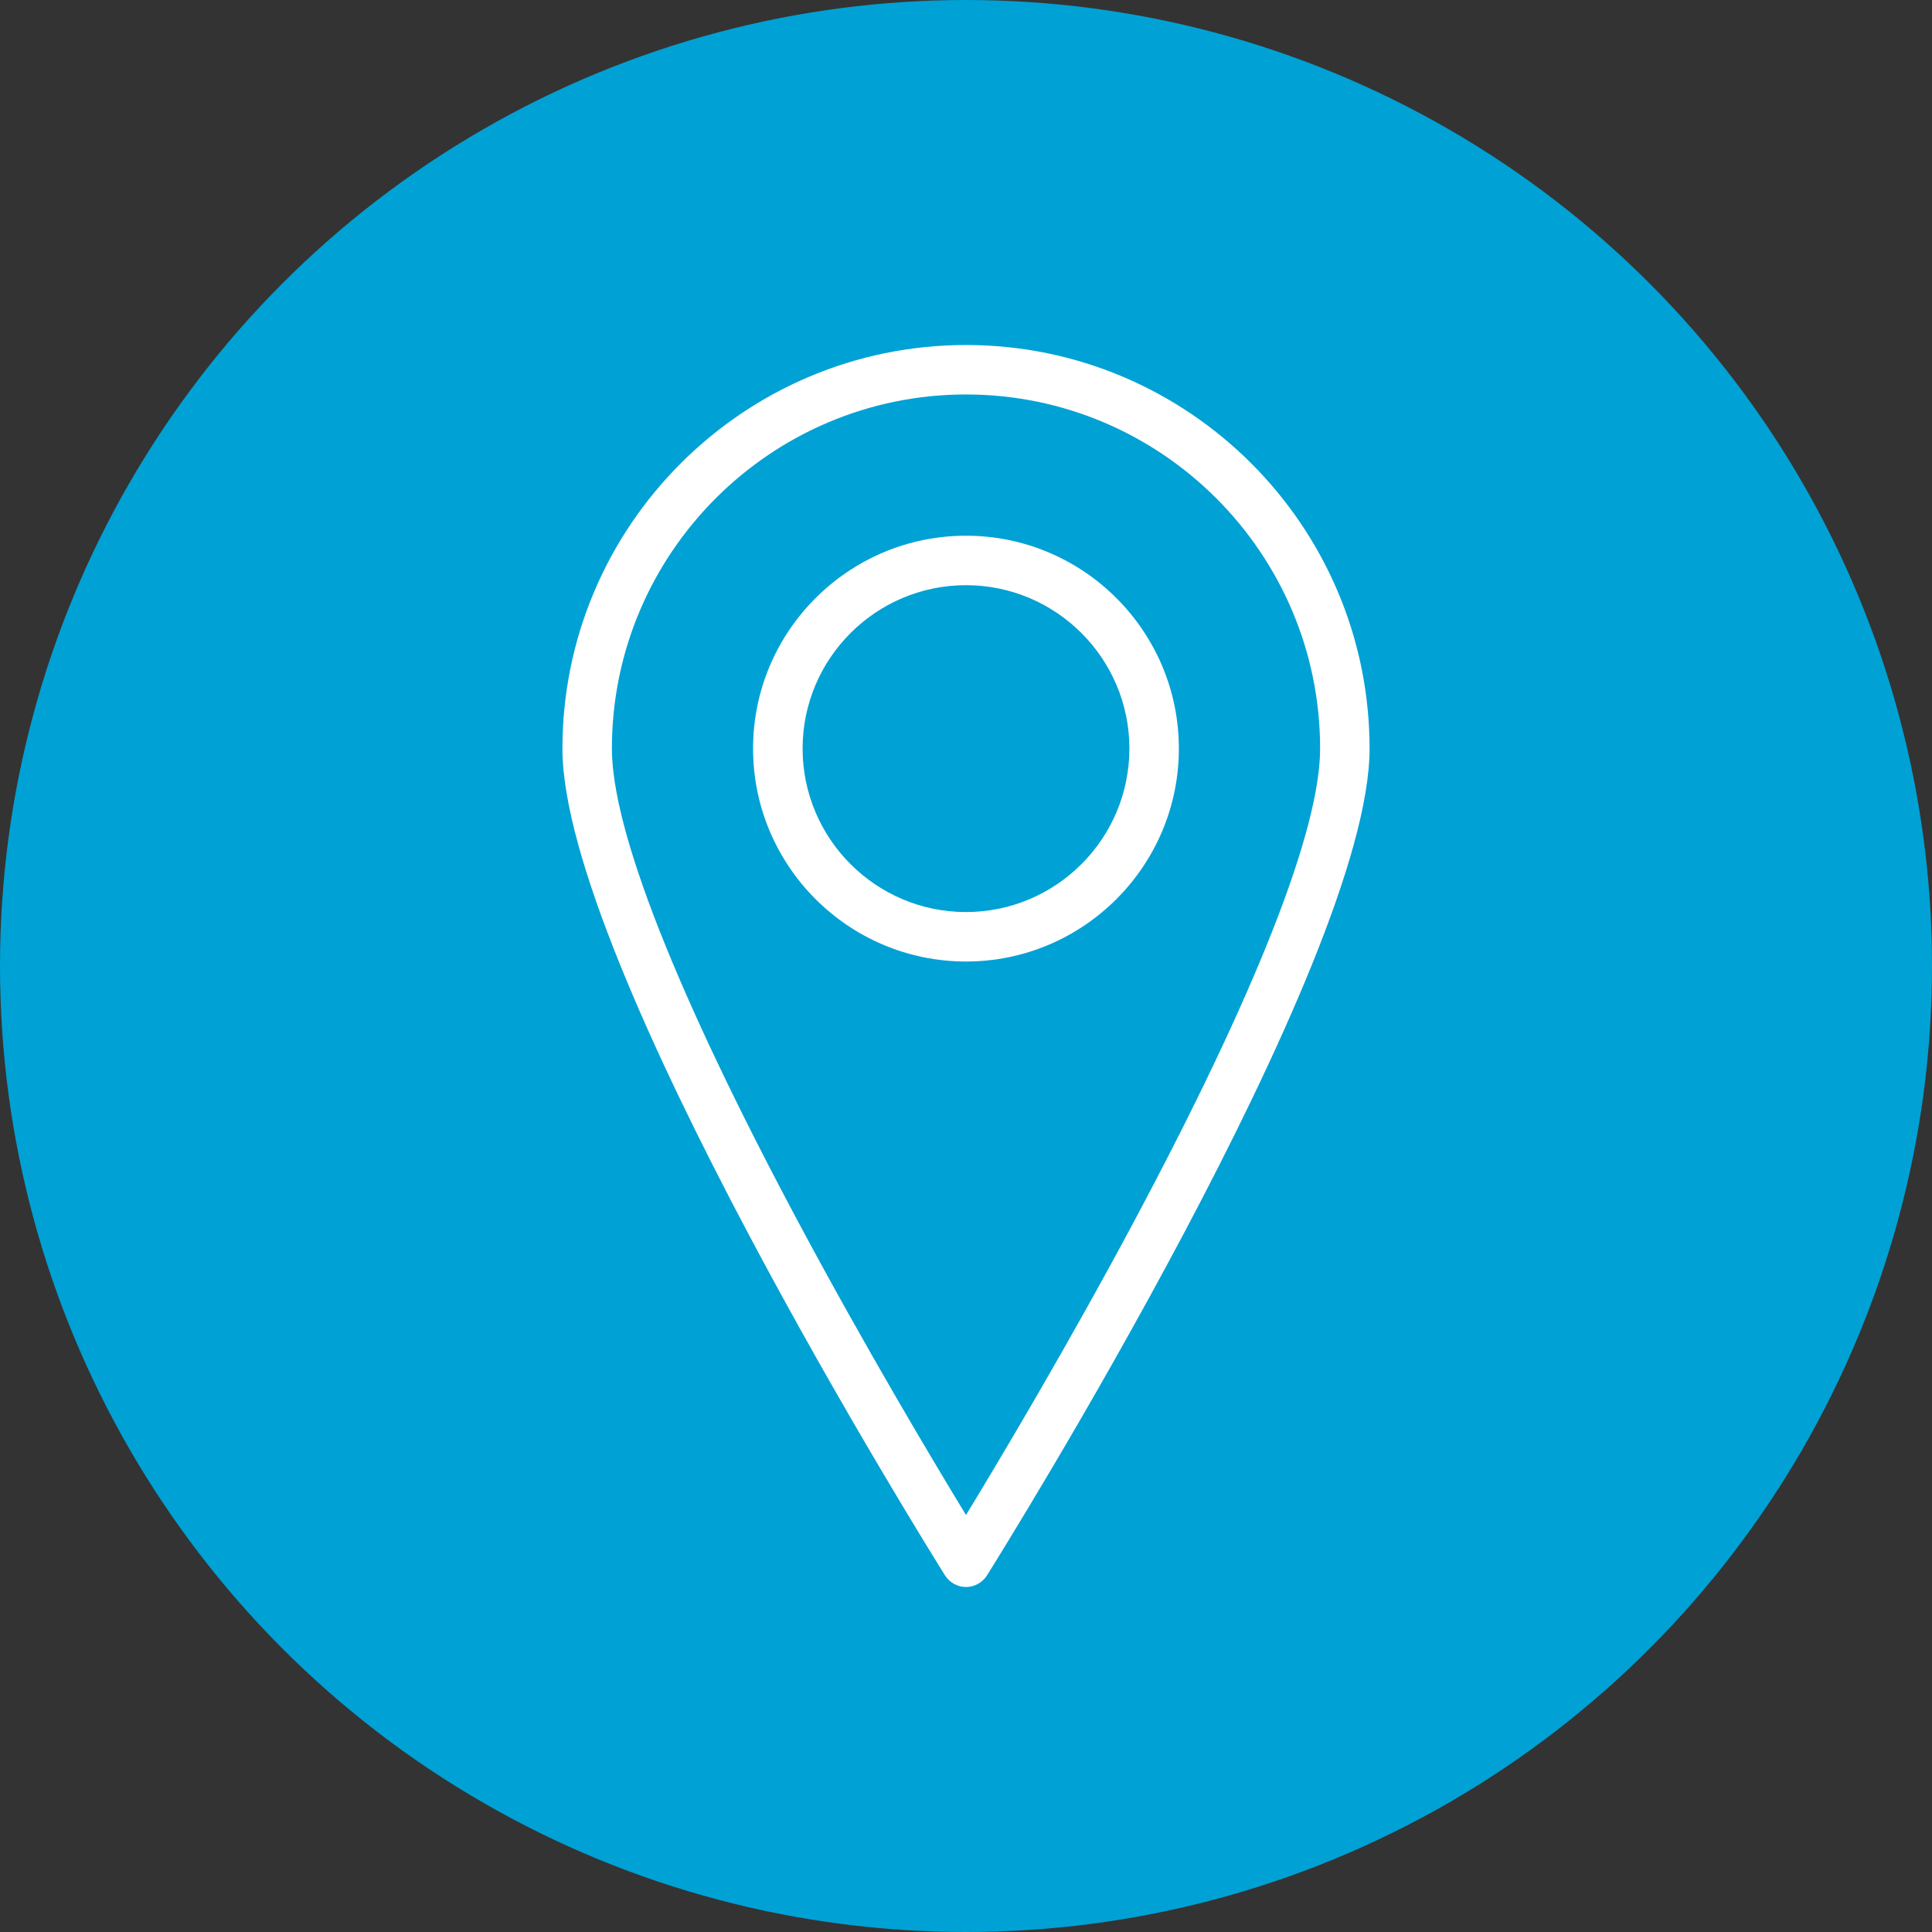 <svg width="28" height="28" viewBox="0 0 28 28" fill="none" xmlns="http://www.w3.org/2000/svg">
<rect x="0" y="0" width="28" height="28" fill="#333333" stroke="none"/>
<circle cx="14" cy="14" r="13.5" fill="#00A1D5" stroke="#00A1D5"/>
<path d="M14 23C13.877 23 13.762 22.936 13.696 22.832C13.47 22.471 8.151 13.949 8.151 10.849C8.151 7.624 10.775 5 14 5C17.225 5 19.849 7.624 19.849 10.849C19.849 13.949 14.53 22.471 14.304 22.832C14.238 22.936 14.123 23 14 23ZM14 5.717C11.17 5.717 8.868 8.019 8.868 10.849C8.868 12.03 9.802 14.402 11.569 17.71C12.54 19.527 13.52 21.168 14 21.957C14.48 21.168 15.46 19.527 16.431 17.71C18.198 14.402 19.132 12.03 19.132 10.849C19.132 8.019 16.83 5.717 14 5.717ZM14 13.935C12.299 13.935 10.914 12.551 10.914 10.849C10.914 9.148 12.299 7.764 14 7.764C15.701 7.764 17.085 9.148 17.085 10.849C17.085 12.551 15.701 13.935 14 13.935ZM14 8.481C12.694 8.481 11.632 9.543 11.632 10.849C11.632 12.155 12.694 13.218 14 13.218C15.306 13.218 16.368 12.155 16.368 10.849C16.368 9.543 15.306 8.481 14 8.481Z" fill="white"/>
</svg>
